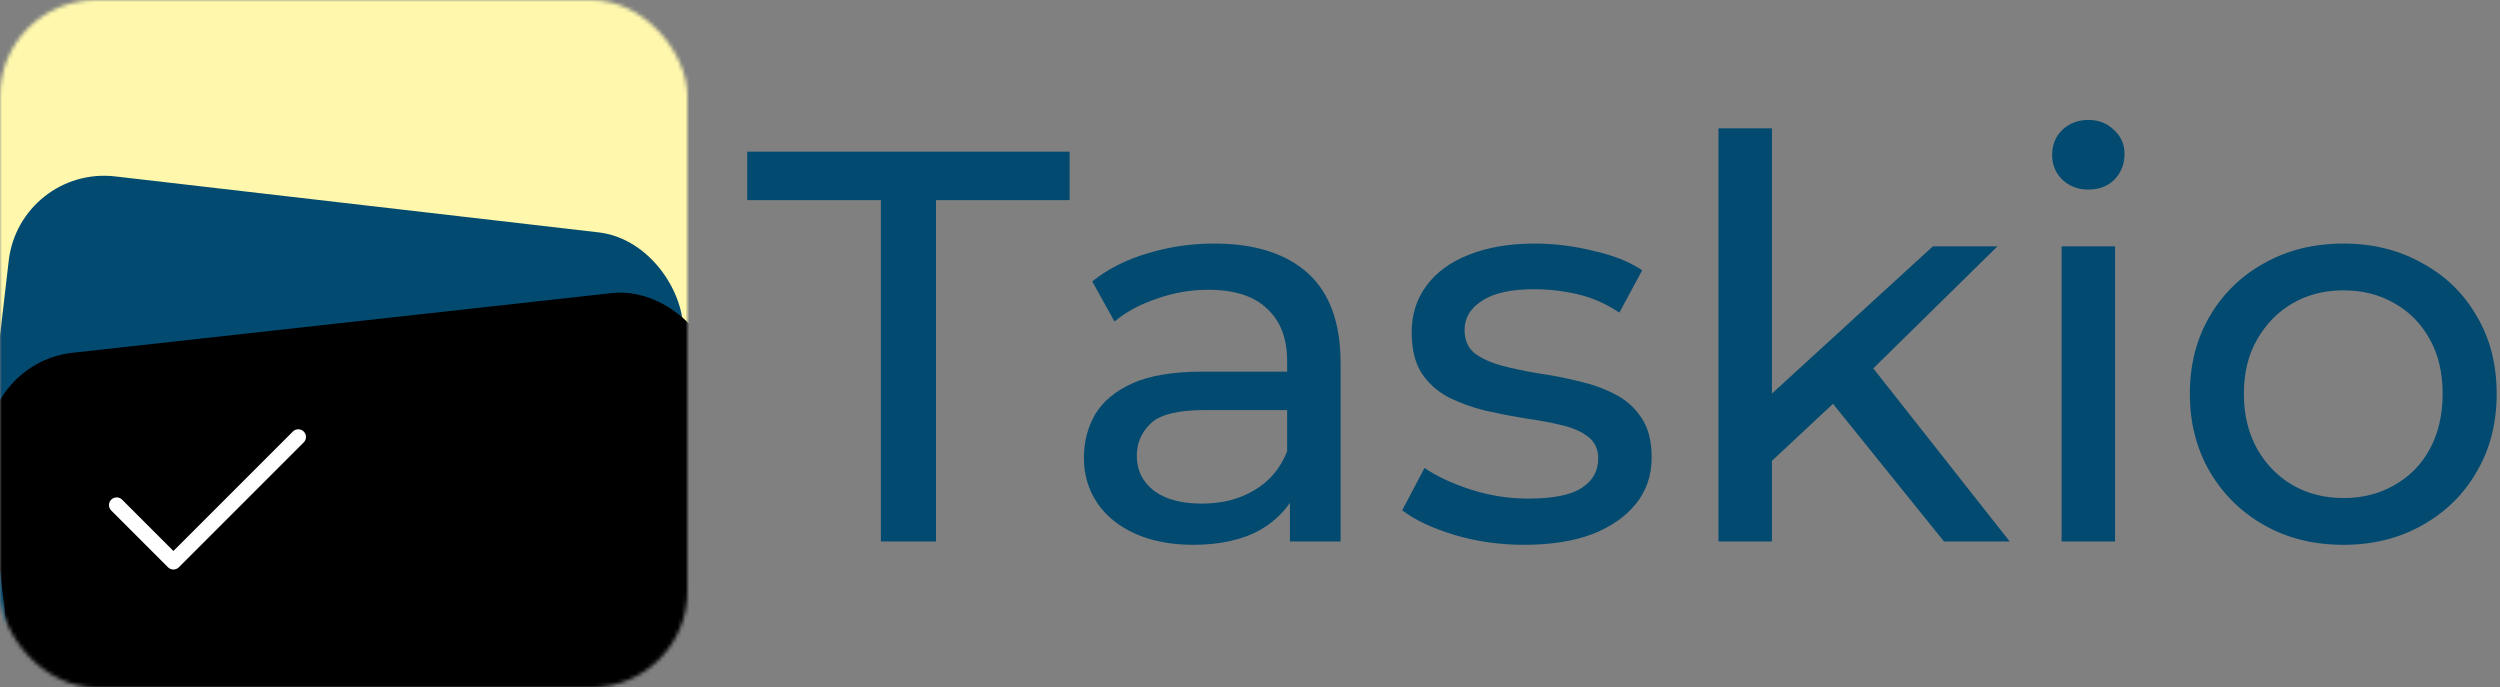 <svg width="651" height="179" viewBox="0 0 651 179" fill="none" xmlns="http://www.w3.org/2000/svg">
<rect x="0" y="0" width="651" height="179" fill="#808080" stroke="none"/>
<mask id="mask0_0_1" style="mask-type:alpha" maskUnits="userSpaceOnUse" x="0" y="0" width="179" height="179">
<rect width="179" height="179" rx="25" fill="#F0FFAC"/>
</mask>
<g mask="url(#mask0_0_1)">
<rect x="-10.915" y="-5.169" width="191.129" height="191.129" rx="25" transform="rotate(-6.316 -10.915 -5.169)" fill="#FFF8AC"/>
<rect x="5.144" y="43.06" width="176.728" height="176.728" rx="25" transform="rotate(6.603 5.144 43.06)" fill="#024A70"/>
<rect x="-5.945" y="94.612" width="191.129" height="191.129" rx="25" transform="rotate(-6.316 -5.945 94.612)" fill="black"/>
</g>
<rect x="19.055" y="96.549" width="69.945" height="69.945" rx="24.5" stroke="black"/>
<path d="M77.676 113.785L45.159 146.302L30.379 131.521" stroke="white" stroke-width="4" stroke-linecap="round" stroke-linejoin="round"/>
<path d="M229.38 141V52.115H194.58V39.5H278.535V52.115H243.735V141H229.38ZM335.896 141V124.76L335.171 121.715V94.02C335.171 88.123 333.431 83.58 329.951 80.39C326.568 77.103 321.444 75.46 314.581 75.46C310.038 75.46 305.591 76.233 301.241 77.78C296.891 79.23 293.218 81.212 290.221 83.725L284.421 73.285C288.384 70.095 293.121 67.678 298.631 66.035C304.238 64.295 310.086 63.425 316.176 63.425C326.713 63.425 334.833 65.987 340.536 71.11C346.239 76.233 349.091 84.063 349.091 94.6V141H335.896ZM310.666 141.87C304.963 141.87 299.936 140.903 295.586 138.97C291.333 137.037 288.046 134.378 285.726 130.995C283.406 127.515 282.246 123.6 282.246 119.25C282.246 115.093 283.213 111.323 285.146 107.94C287.176 104.557 290.414 101.85 294.861 99.82C299.404 97.79 305.494 96.775 313.131 96.775H337.491V106.78H313.711C306.751 106.78 302.063 107.94 299.646 110.26C297.229 112.58 296.021 115.383 296.021 118.67C296.021 122.44 297.519 125.485 300.516 127.805C303.513 130.028 307.669 131.14 312.986 131.14C318.206 131.14 322.749 129.98 326.616 127.66C330.579 125.34 333.431 121.957 335.171 117.51L337.926 127.08C336.089 131.623 332.851 135.248 328.211 137.955C323.571 140.565 317.723 141.87 310.666 141.87ZM396.891 141.87C390.511 141.87 384.421 141 378.621 139.26C372.918 137.52 368.423 135.393 365.136 132.88L370.936 121.86C374.223 124.083 378.283 125.968 383.116 127.515C387.95 129.062 392.88 129.835 397.906 129.835C404.383 129.835 409.023 128.917 411.826 127.08C414.726 125.243 416.176 122.682 416.176 119.395C416.176 116.978 415.306 115.093 413.566 113.74C411.826 112.387 409.506 111.372 406.606 110.695C403.803 110.018 400.661 109.438 397.181 108.955C393.701 108.375 390.221 107.698 386.741 106.925C383.261 106.055 380.071 104.895 377.171 103.445C374.271 101.898 371.951 99.82 370.211 97.21C368.471 94.503 367.601 90.927 367.601 86.48C367.601 81.84 368.906 77.78 371.516 74.3C374.126 70.82 377.8 68.162 382.536 66.325C387.37 64.392 393.073 63.425 399.646 63.425C404.673 63.425 409.748 64.053 414.871 65.31C420.091 66.47 424.345 68.162 427.631 70.385L421.686 81.405C418.206 79.085 414.581 77.49 410.811 76.62C407.041 75.75 403.271 75.315 399.501 75.315C393.411 75.315 388.868 76.33 385.871 78.36C382.875 80.293 381.376 82.807 381.376 85.9C381.376 88.51 382.246 90.54 383.986 91.99C385.823 93.343 388.143 94.407 390.946 95.18C393.846 95.953 397.036 96.63 400.516 97.21C403.996 97.693 407.476 98.37 410.956 99.24C414.436 100.013 417.578 101.125 420.381 102.575C423.281 104.025 425.601 106.055 427.341 108.665C429.178 111.275 430.096 114.755 430.096 119.105C430.096 123.745 428.743 127.757 426.036 131.14C423.33 134.523 419.511 137.182 414.581 139.115C409.651 140.952 403.755 141.87 396.891 141.87ZM458.803 122.44L459.093 104.605L503.318 64.15H520.138L486.208 97.5L478.668 103.88L458.803 122.44ZM447.493 141V33.41H461.413V141H447.493ZM506.218 141L476.058 103.59L485.048 92.425L523.328 141H506.218ZM536.843 141V64.15H550.763V141H536.843ZM543.803 49.36C541.097 49.36 538.825 48.49 536.988 46.75C535.248 45.01 534.378 42.883 534.378 40.37C534.378 37.76 535.248 35.585 536.988 33.845C538.825 32.105 541.097 31.235 543.803 31.235C546.51 31.235 548.733 32.105 550.473 33.845C552.31 35.488 553.228 37.567 553.228 40.08C553.228 42.69 552.358 44.913 550.618 46.75C548.878 48.49 546.607 49.36 543.803 49.36ZM610.256 141.87C602.523 141.87 595.66 140.178 589.666 136.795C583.673 133.412 578.936 128.772 575.456 122.875C571.976 116.882 570.236 110.115 570.236 102.575C570.236 94.938 571.976 88.172 575.456 82.275C578.936 76.378 583.673 71.787 589.666 68.5C595.66 65.117 602.523 63.425 610.256 63.425C617.893 63.425 624.708 65.117 630.701 68.5C636.791 71.787 641.528 76.378 644.911 82.275C648.391 88.075 650.131 94.842 650.131 102.575C650.131 110.212 648.391 116.978 644.911 122.875C641.528 128.772 636.791 133.412 630.701 136.795C624.708 140.178 617.893 141.87 610.256 141.87ZM610.256 129.69C615.186 129.69 619.585 128.578 623.451 126.355C627.415 124.132 630.508 120.99 632.731 116.93C634.955 112.773 636.066 107.988 636.066 102.575C636.066 97.065 634.955 92.328 632.731 88.365C630.508 84.305 627.415 81.163 623.451 78.94C619.585 76.717 615.186 75.605 610.256 75.605C605.326 75.605 600.928 76.717 597.061 78.94C593.195 81.163 590.101 84.305 587.781 88.365C585.461 92.328 584.301 97.065 584.301 102.575C584.301 107.988 585.461 112.773 587.781 116.93C590.101 120.99 593.195 124.132 597.061 126.355C600.928 128.578 605.326 129.69 610.256 129.69Z" fill="#024A70"/>
</svg>
